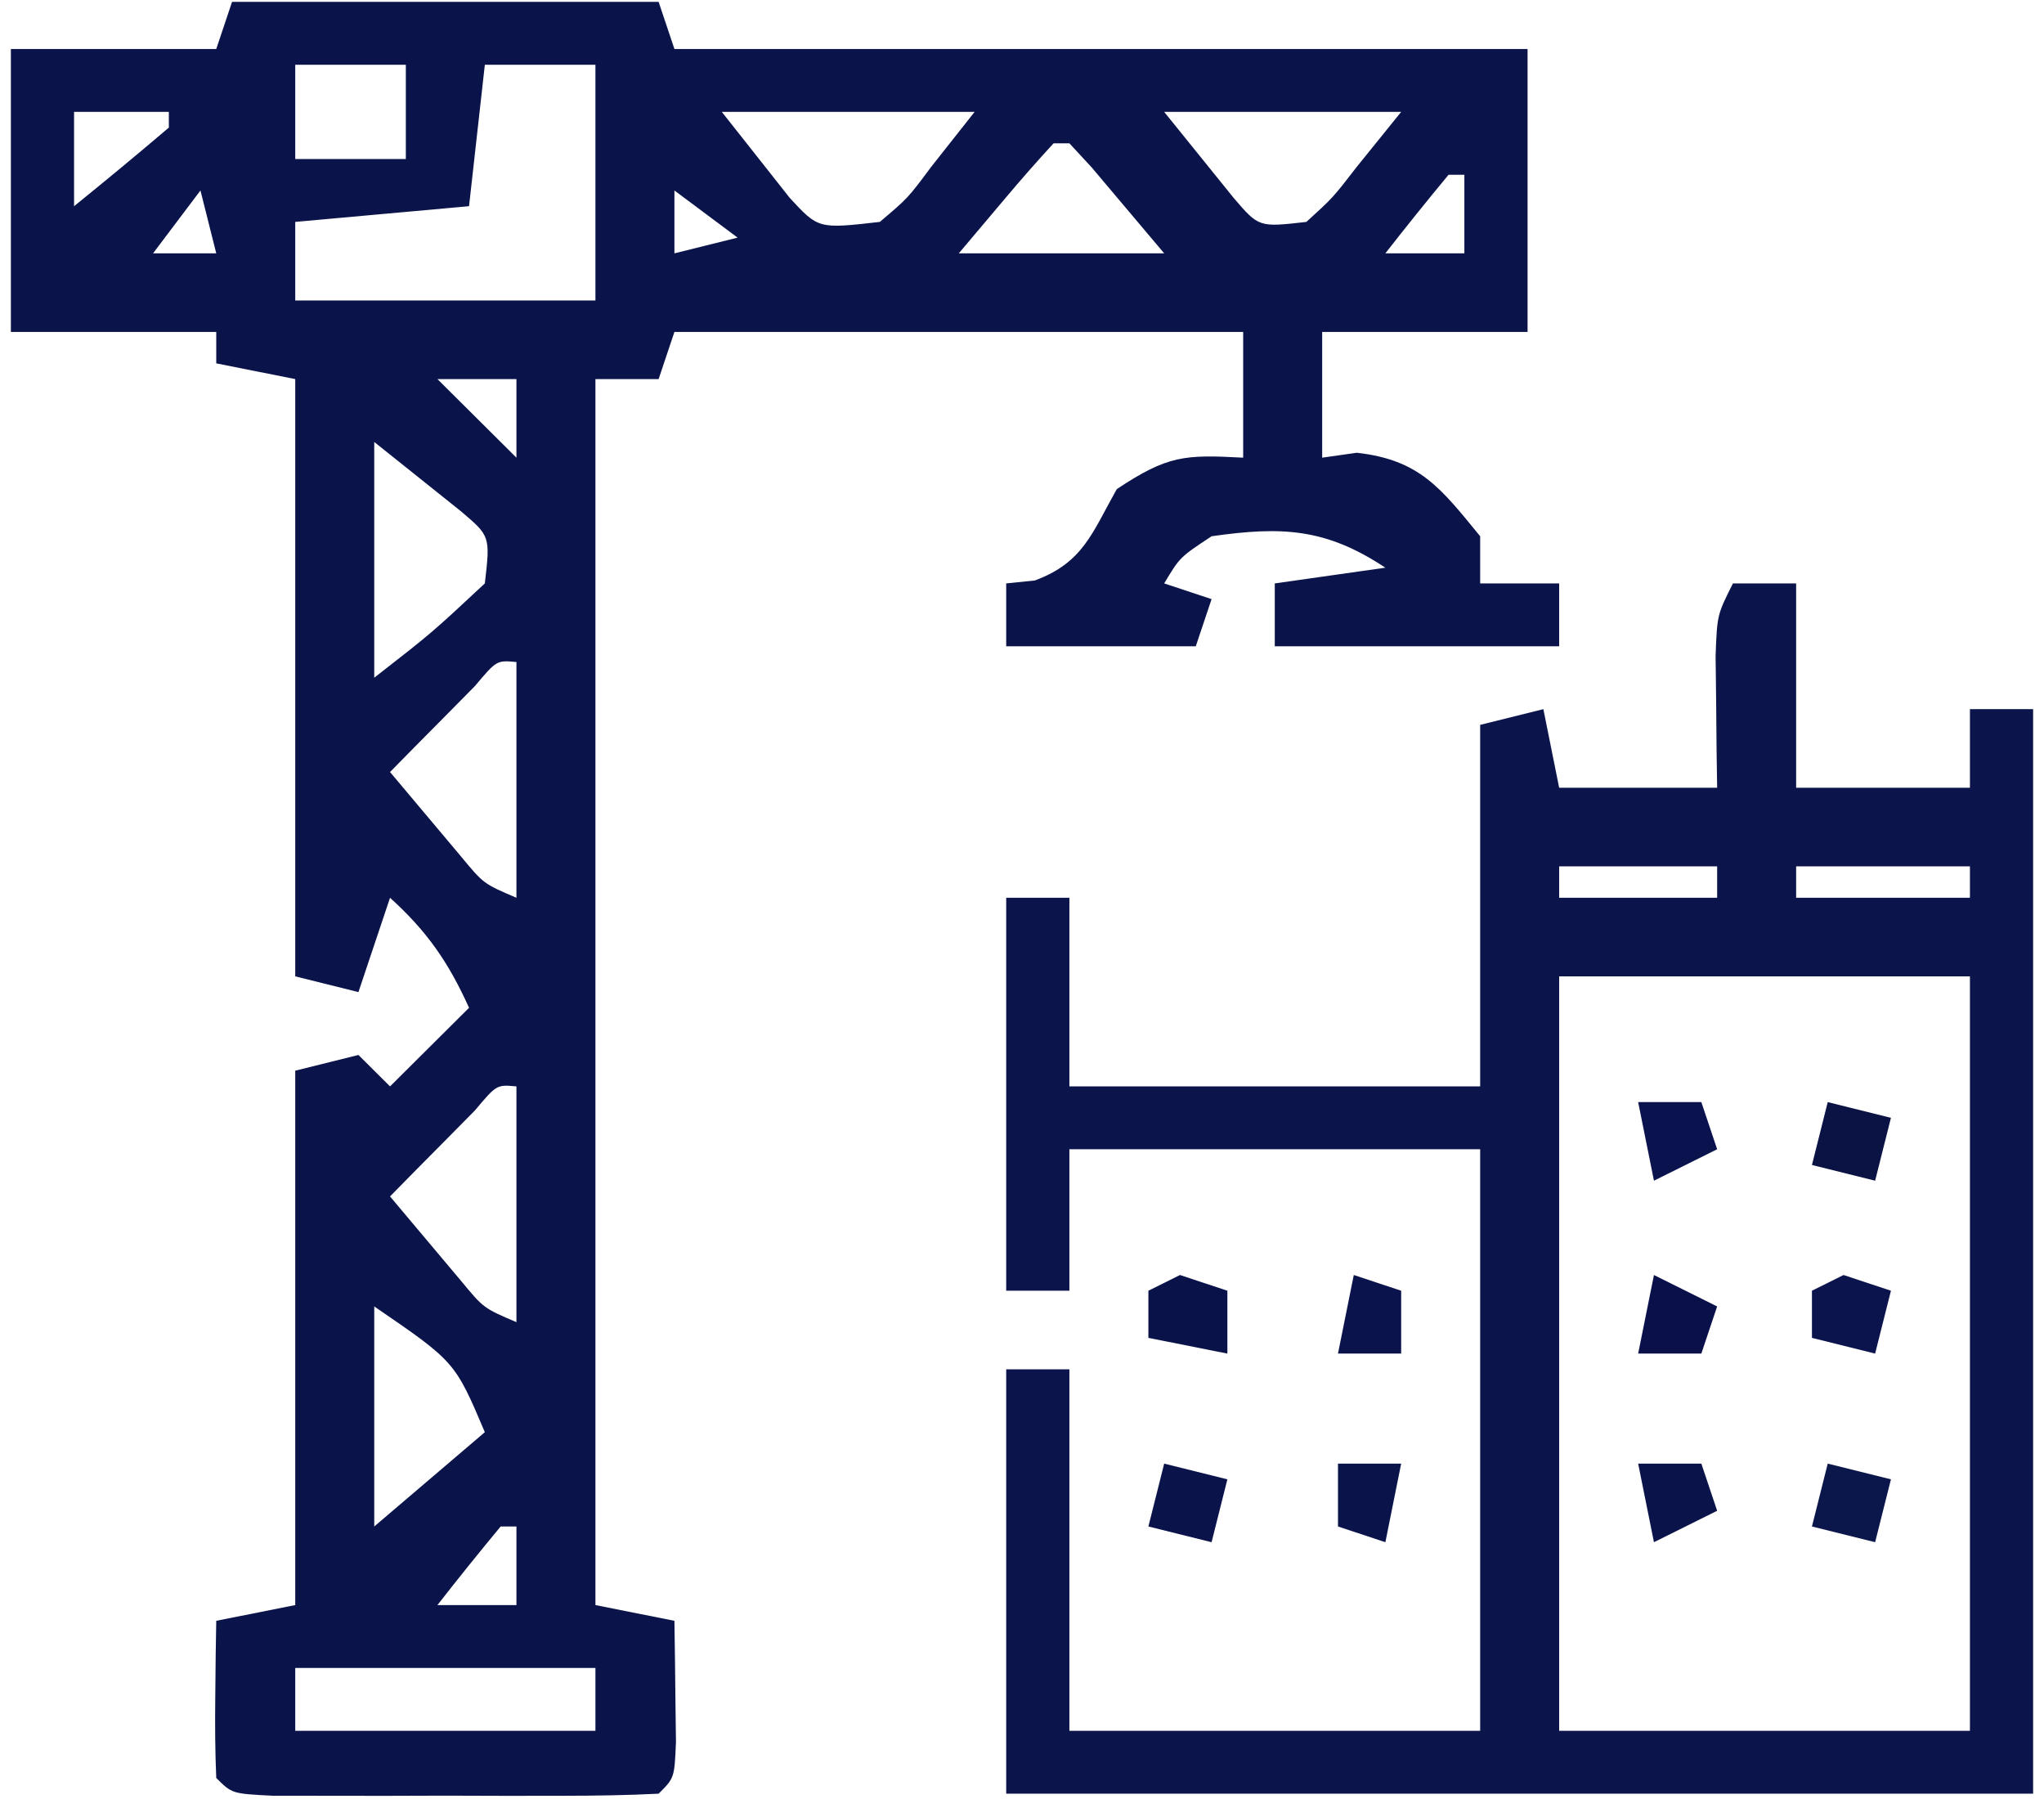 <svg width="144" height="128" viewBox="0 0 144 128" fill="none" xmlns="http://www.w3.org/2000/svg">
<path d="M16.348 0.131C26.265 0.131 36.182 0.131 46.4 0.131C46.951 1.775 46.951 1.775 47.513 3.452C67.347 3.452 87.181 3.452 107.617 3.452C107.617 10.029 107.617 16.605 107.617 23.381C102.842 23.381 98.067 23.381 93.147 23.381C93.147 26.304 93.147 29.227 93.147 32.238C93.951 32.124 94.754 32.01 95.582 31.892C100.025 32.383 101.519 34.403 104.278 37.774C104.278 38.87 104.278 39.966 104.278 41.095C106.114 41.095 107.951 41.095 109.843 41.095C109.843 42.557 109.843 44.018 109.843 45.524C103.231 45.524 96.62 45.524 89.808 45.524C89.808 44.062 89.808 42.601 89.808 41.095C93.665 40.547 93.665 40.547 97.599 39.988C93.396 37.201 90.294 37.068 85.356 37.774C83.12 39.25 83.12 39.25 82.017 41.095C83.67 41.643 83.67 41.643 85.356 42.202C84.989 43.298 84.621 44.395 84.243 45.524C79.835 45.524 75.428 45.524 70.887 45.524C70.887 44.062 70.887 42.601 70.887 41.095C71.552 41.027 72.218 40.958 72.904 40.888C76.311 39.629 76.938 37.538 78.678 34.452C82.271 32.07 83.446 32.016 87.582 32.238C87.582 29.315 87.582 26.392 87.582 23.381C74.359 23.381 61.136 23.381 47.513 23.381C46.962 25.025 46.962 25.025 46.4 26.702C44.931 26.702 43.462 26.702 41.948 26.702C41.948 55.2 41.948 83.698 41.948 113.06C43.784 113.425 45.621 113.79 47.513 114.167C47.543 115.989 47.565 117.811 47.583 119.633C47.595 120.648 47.608 121.663 47.622 122.708C47.513 125.238 47.513 125.238 46.4 126.345C44.188 126.456 41.971 126.49 39.757 126.492C37.736 126.494 37.736 126.494 35.674 126.497C34.255 126.492 32.836 126.488 31.374 126.484C29.955 126.488 28.536 126.492 27.074 126.497C25.727 126.495 24.38 126.494 22.991 126.492C21.745 126.491 20.499 126.49 19.215 126.489C16.348 126.345 16.348 126.345 15.235 125.238C15.155 123.371 15.142 121.502 15.165 119.633C15.175 118.616 15.186 117.598 15.196 116.55C15.209 115.763 15.222 114.977 15.235 114.167C17.99 113.619 17.99 113.619 20.8 113.06C20.8 100.637 20.8 88.215 20.8 75.417C23.004 74.869 23.004 74.869 25.252 74.31C25.987 75.04 26.721 75.771 27.478 76.524C29.315 74.697 31.151 72.87 33.044 70.988C31.604 67.795 30.084 65.594 27.478 63.238C26.744 65.43 26.009 67.622 25.252 69.881C23.783 69.516 22.314 69.15 20.8 68.774C20.8 54.89 20.8 41.007 20.8 26.702C18.964 26.337 17.127 25.972 15.235 25.595C15.235 24.865 15.235 24.134 15.235 23.381C10.46 23.381 5.685 23.381 0.766 23.381C0.766 16.805 0.766 10.228 0.766 3.452C5.541 3.452 10.315 3.452 15.235 3.452C15.602 2.356 15.97 1.26 16.348 0.131ZM20.8 4.56C20.8 6.752 20.8 8.944 20.8 11.202C23.371 11.202 25.942 11.202 28.591 11.202C28.591 9.01 28.591 6.818 28.591 4.56C26.02 4.56 23.449 4.56 20.8 4.56ZM34.157 4.56C33.789 7.848 33.422 11.136 33.044 14.524C29.003 14.889 24.963 15.255 20.8 15.631C20.8 17.458 20.8 19.285 20.8 21.167C27.779 21.167 34.758 21.167 41.948 21.167C41.948 15.686 41.948 10.206 41.948 4.56C39.377 4.56 36.806 4.56 34.157 4.56ZM5.218 7.881C5.218 10.073 5.218 12.265 5.218 14.524C7.467 12.706 9.693 10.86 11.896 8.988C11.896 8.623 11.896 8.257 11.896 7.881C9.692 7.881 7.488 7.881 5.218 7.881ZM50.852 7.881C51.862 9.16 52.872 10.438 53.913 11.756C54.481 12.475 55.049 13.195 55.635 13.936C57.657 16.125 57.657 16.125 61.982 15.631C63.961 13.959 63.961 13.959 65.6 11.756C67.115 9.838 67.115 9.838 68.661 7.881C62.784 7.881 56.907 7.881 50.852 7.881ZM82.017 7.881C83.05 9.16 84.083 10.438 85.147 11.756C85.728 12.475 86.309 13.195 86.908 13.936C88.686 16.013 88.686 16.013 92.034 15.631C93.902 13.933 93.902 13.933 95.582 11.756C96.615 10.477 97.648 9.198 98.712 7.881C93.203 7.881 87.693 7.881 82.017 7.881ZM74.226 10.095C73.057 11.358 71.926 12.656 70.817 13.97C69.738 15.249 68.659 16.528 67.547 17.845C72.322 17.845 77.097 17.845 82.017 17.845C80.938 16.567 79.859 15.288 78.747 13.97C78.141 13.251 77.534 12.532 76.908 11.791C76.39 11.231 75.872 10.672 75.339 10.095C74.972 10.095 74.604 10.095 74.226 10.095ZM102.052 12.31C100.54 14.132 99.055 15.977 97.599 17.845C99.436 17.845 101.272 17.845 103.165 17.845C103.165 16.018 103.165 14.192 103.165 12.31C102.797 12.31 102.43 12.31 102.052 12.31ZM14.122 13.417C12.469 15.609 12.469 15.609 10.783 17.845C12.252 17.845 13.721 17.845 15.235 17.845C14.868 16.384 14.5 14.922 14.122 13.417ZM47.513 13.417C47.513 14.878 47.513 16.34 47.513 17.845C48.982 17.48 50.451 17.115 51.965 16.738C50.496 15.642 49.027 14.546 47.513 13.417ZM30.817 26.702C32.654 28.529 34.49 30.356 36.383 32.238C36.383 30.411 36.383 28.585 36.383 26.702C34.546 26.702 32.71 26.702 30.817 26.702ZM26.365 31.131C26.365 36.611 26.365 42.092 26.365 47.738C30.419 44.581 30.419 44.581 34.157 41.095C34.541 37.765 34.541 37.765 32.452 35.996C31.368 35.129 31.368 35.129 30.261 34.245C28.975 33.217 27.69 32.19 26.365 31.131ZM33.457 48.326C32.746 49.046 32.036 49.765 31.304 50.506C30.591 51.225 29.878 51.945 29.144 52.686C28.594 53.245 28.045 53.805 27.478 54.381C28.541 55.653 29.608 56.921 30.678 58.187C31.272 58.893 31.866 59.6 32.478 60.328C34.07 62.251 34.07 62.251 36.383 63.238C36.383 57.758 36.383 52.277 36.383 46.631C34.99 46.505 34.99 46.505 33.457 48.326ZM33.457 78.219C32.746 78.939 32.036 79.658 31.304 80.399C30.591 81.118 29.878 81.837 29.144 82.579C28.594 83.138 28.045 83.697 27.478 84.274C28.541 85.546 29.608 86.814 30.678 88.08C31.272 88.786 31.866 89.493 32.478 90.22C34.07 92.144 34.07 92.144 36.383 93.131C36.383 87.651 36.383 82.17 36.383 76.524C34.99 76.397 34.99 76.397 33.457 78.219ZM26.365 92.024C26.365 97.139 26.365 102.254 26.365 107.524C28.936 105.332 31.508 103.14 34.157 100.881C32.047 95.911 32.047 95.911 26.365 92.024ZM35.27 107.524C33.758 109.347 32.273 111.192 30.817 113.06C32.654 113.06 34.49 113.06 36.383 113.06C36.383 111.233 36.383 109.406 36.383 107.524C36.015 107.524 35.648 107.524 35.27 107.524ZM20.8 117.488C20.8 118.95 20.8 120.411 20.8 121.917C27.779 121.917 34.758 121.917 41.948 121.917C41.948 120.455 41.948 118.994 41.948 117.488C34.969 117.488 27.99 117.488 20.8 117.488Z" fill="#0B144A"/>
<path d="M122.086 41.095C123.555 41.095 125.025 41.095 126.538 41.095C126.538 45.845 126.538 50.594 126.538 55.488C130.579 55.488 134.619 55.488 138.782 55.488C138.782 53.661 138.782 51.834 138.782 49.952C140.251 49.952 141.72 49.952 143.234 49.952C143.234 75.162 143.234 100.372 143.234 126.345C119.359 126.345 95.485 126.345 70.887 126.345C70.887 116.481 70.887 106.616 70.887 96.452C72.356 96.452 73.825 96.452 75.339 96.452C75.339 104.856 75.339 113.259 75.339 121.917C84.889 121.917 94.439 121.917 104.278 121.917C104.278 108.398 104.278 94.88 104.278 80.952C94.728 80.952 85.178 80.952 75.339 80.952C75.339 84.241 75.339 87.529 75.339 90.917C73.87 90.917 72.4 90.917 70.887 90.917C70.887 81.783 70.887 72.649 70.887 63.238C72.356 63.238 73.825 63.238 75.339 63.238C75.339 67.622 75.339 72.007 75.339 76.524C84.889 76.524 94.439 76.524 104.278 76.524C104.278 68.121 104.278 59.717 104.278 51.059C105.747 50.694 107.216 50.329 108.73 49.952C109.281 52.693 109.281 52.693 109.843 55.488C113.516 55.488 117.189 55.488 120.973 55.488C120.96 54.635 120.947 53.781 120.934 52.902C120.924 51.791 120.914 50.681 120.904 49.537C120.891 48.432 120.878 47.328 120.864 46.19C120.973 43.309 120.973 43.309 122.086 41.095ZM109.843 61.024C109.843 61.755 109.843 62.485 109.843 63.238C113.516 63.238 117.189 63.238 120.973 63.238C120.973 62.507 120.973 61.777 120.973 61.024C117.3 61.024 113.627 61.024 109.843 61.024ZM126.538 61.024C126.538 61.755 126.538 62.485 126.538 63.238C130.579 63.238 134.619 63.238 138.782 63.238C138.782 62.507 138.782 61.777 138.782 61.024C134.741 61.024 130.701 61.024 126.538 61.024ZM109.843 68.774C109.843 86.311 109.843 103.848 109.843 121.917C119.393 121.917 128.942 121.917 138.782 121.917C138.782 104.379 138.782 86.842 138.782 68.774C129.232 68.774 119.682 68.774 109.843 68.774Z" fill="#0B144B"/>
<path d="M128.764 103.095C130.968 103.643 130.968 103.643 133.217 104.202C132.849 105.664 132.482 107.125 132.103 108.631C130.634 108.266 129.165 107.9 127.651 107.524C128.019 106.062 128.386 104.601 128.764 103.095Z" fill="#0B164B"/>
<path d="M82.017 103.095C84.221 103.643 84.221 103.643 86.469 104.202C86.102 105.664 85.735 107.125 85.356 108.631C83.887 108.266 82.418 107.9 80.904 107.524C81.272 106.062 81.639 104.601 82.017 103.095Z" fill="#0B134B"/>
<path d="M128.764 77.631C130.968 78.179 130.968 78.179 133.217 78.738C132.849 80.2 132.482 81.661 132.103 83.167C130.634 82.801 129.165 82.436 127.651 82.06C128.019 80.598 128.386 79.137 128.764 77.631Z" fill="#0A1344"/>
<path d="M83.13 89.81C84.232 90.175 85.334 90.54 86.469 90.917C86.469 92.378 86.469 93.84 86.469 95.345C84.633 94.98 82.796 94.615 80.904 94.238C80.904 93.142 80.904 92.046 80.904 90.917C81.639 90.551 82.374 90.186 83.13 89.81Z" fill="#0A1349"/>
<path d="M115.408 103.095C116.877 103.095 118.347 103.095 119.86 103.095C120.228 104.191 120.595 105.287 120.973 106.417C118.77 107.513 118.77 107.513 116.521 108.631C116.154 106.804 115.787 104.977 115.408 103.095Z" fill="#0A134A"/>
<path d="M129.877 89.81C130.979 90.175 132.081 90.54 133.217 90.917C132.849 92.378 132.482 93.84 132.103 95.345C130.634 94.98 129.165 94.615 127.651 94.238C127.651 93.142 127.651 92.046 127.651 90.917C128.386 90.551 129.121 90.186 129.877 89.81Z" fill="#0B144C"/>
<path d="M116.521 89.81C117.99 90.54 119.46 91.271 120.973 92.024C120.606 93.12 120.239 94.216 119.86 95.345C118.391 95.345 116.922 95.345 115.408 95.345C115.776 93.519 116.143 91.692 116.521 89.81Z" fill="#0A114A"/>
<path d="M115.408 77.631C116.877 77.631 118.347 77.631 119.86 77.631C120.228 78.727 120.595 79.823 120.973 80.952C118.77 82.049 118.77 82.049 116.521 83.167C116.154 81.34 115.787 79.513 115.408 77.631Z" fill="#0A134E"/>
<path d="M94.261 103.095C95.73 103.095 97.199 103.095 98.713 103.095C98.346 104.922 97.978 106.749 97.6 108.631C96.498 108.266 95.396 107.9 94.261 107.524C94.261 106.062 94.261 104.601 94.261 103.095Z" fill="#0A144B"/>
<path d="M95.374 89.81C96.476 90.175 97.578 90.54 98.713 90.917C98.713 92.378 98.713 93.84 98.713 95.345C97.244 95.345 95.775 95.345 94.261 95.345C94.628 93.519 94.995 91.692 95.374 89.81Z" fill="#0A134C"/>
</svg>
